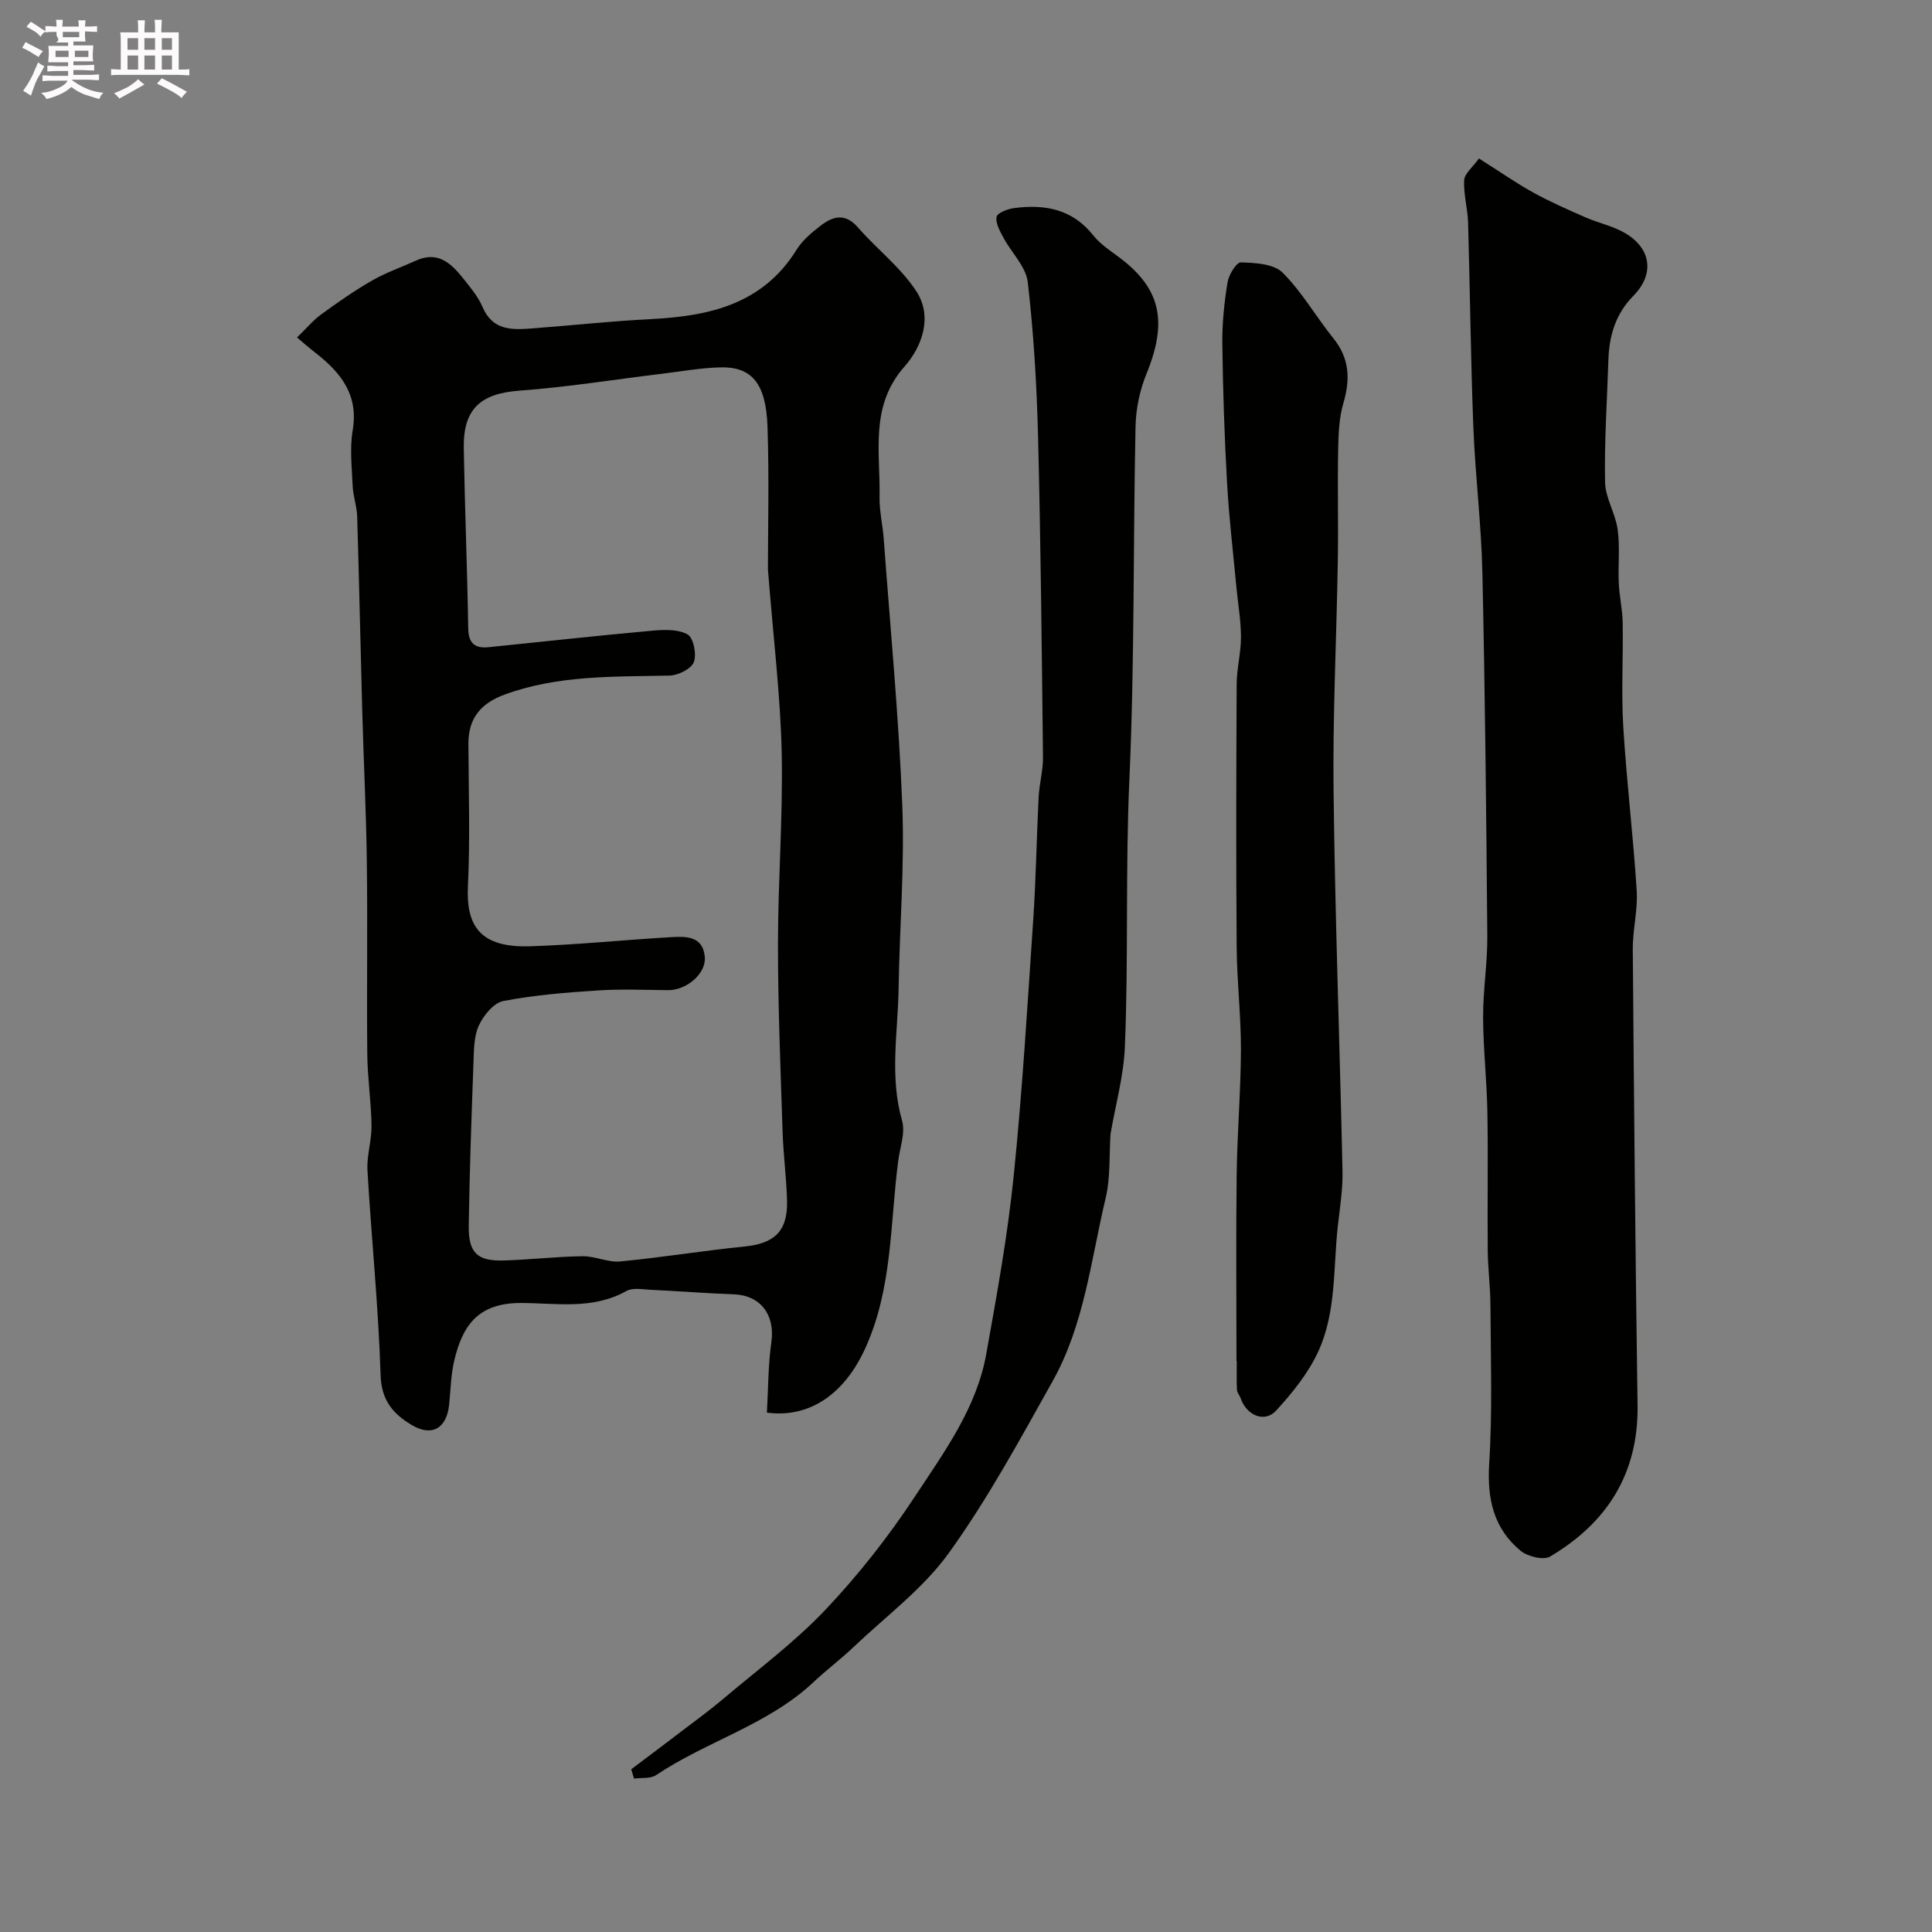 <svg enable-background="new 0 0 400 400" viewBox="0 0 400 400" xmlns="http://www.w3.org/2000/svg"><rect x="0" y="0" width="400" height="400" fill="#808080" stroke="none"/><path d="m6.8 9.5c.6.3 1.3.7 2.1 1.1-.4.4-.7.8-.9 1.2-.7-.4-1.3-.8-1.8-1.1s-1.1-.6-1.6-.8c.2-.4.5-.8.7-1.2.4.2.8.5 1.5.8zm.9 6.9c-.3.6-.5 1.1-.7 1.7s-.4 1.1-.6 1.7c-.6-.4-1.1-.7-1.6-1 .7-1 1.2-1.8 1.5-2.4.3-.5.6-1.1.8-1.7.3-.6.5-1.2.8-1.8.3.3.8.6 1.3.8-.7 1.3-1.2 2.2-1.5 2.7zm.1-11c.4.3 1 .7 1.7 1.1-.5.2-.8.6-1.1 1.1-.5-.6-1-1-1.4-1.2s-.9-.6-1.5-.8c.2-.4.5-.7.9-1.1.5.3.9.6 1.4.9zm10.5 13.1c1 .4 2 .6 3.1.7-.4.4-.7.8-.8 1.3-.9-.2-1.9-.6-3-.9-1-.4-2-.9-2.8-1.6-.5.4-1.1.9-1.9 1.3s-1.9.9-3.3 1.2c-.1-.3-.5-.8-1.1-1.3 1 0 2.1-.3 3.2-.8 1.2-.5 1.9-1 2.3-1.7h-3.2c-.4 0-1 0-2 .1v-1.2c1 0 1.7.1 2 .1h3.3v-1h-2.3c-.2 0-.9 0-2 .1v-1.2c1.2 0 1.9.1 2 .1h2.3v-.8h-4.1c0-.7.1-1.2.1-1.6 0-.5 0-1.1-.1-1.8h4.1v-.7h-2.5c1-.6.1-1.1.1-1.6v-.6h-.5c-.4 0-1 0-1.8.1v-1.3c1.2 0 1.9.1 2.1.1h.2c0-.3 0-.8-.1-1.4h1.4c0 .6-.1 1-.1 1.4h3.4c0-.4 0-.8-.1-1.3h1.5c0 .4-.1.9-.1 1.3.7 0 1.5 0 2.5-.1v1.2c-1 0-1.8-.1-2.5-.1v.6c0 .3 0 .8.1 1.5h-2.5v.8h4.1c0 .7-.1 1.3-.1 1.8s0 1 .1 1.5h-4.1v.8h1.4c.8 0 1.8 0 2.9-.1v1.2c-1 0-1.9-.1-2.8-.1h-1.5v1h3.2c.3 0 1 0 2.1-.1v1.2c-1.1 0-1.8-.1-2.1-.1h-3.4l-.1.1c1.4 1 2.4 1.5 3.4 1.9zm-4.1-6.7v-1.3h-2.7v1.3zm2.2-4.1v-1.1h-3.4v1.1zm1.9 4.1v-1.3h-2.8v1.3z" fill="#fcfafa"/><path d="m37 6.7v2.3 5.4c1 0 1.8 0 2.2-.1v1.3c-.6 0-1.5-.1-2.5-.1h-11.9c-.7 0-1.3 0-1.8.1v-1.3c.5 0 1.1.1 2 .1v-5.2c0-1 0-1.8-.1-2.5h3.7c0-1.3 0-2.1-.1-2.5h1.5c0 .4-.1 1.3-.1 2.5h2.2c0-1.2 0-2.1-.1-2.6h1.5c0 .4-.1 1.3-.1 2.6zm-12.3 13.7c-.3-.4-.7-.8-1.1-1.1 1.1-.4 2.1-.9 2.9-1.3.8-.5 1.5-1 2.1-1.6.4.4.9.8 1.3 1.1-2.5 1.4-4.2 2.4-5.2 2.9zm3.9-10.1v-2.4h-2.2v2.4zm0 4.1v-2.9h-2.2v2.9zm3.5-4.1v-2.4h-2.2v2.4zm0 4.1v-2.9h-2.2v2.9zm.4 2.9 1-1.1c.6.3 1.4.7 2.5 1.3s2 1.1 2.7 1.5c-.4.4-.8.8-1.1 1.3-.8-.8-2.5-1.7-5.1-3zm3.1-7v-2.4h-2.1v2.4zm0 4.1v-2.9h-2.1v2.9z" fill="#fcfafa"/><g fill="#010100"><path d="m158.78 292.47c.28-4.84.24-9.78.93-14.63.79-5.61-2.25-9.68-7.81-9.87-5.77-.2-11.53-.67-17.3-.94-1.65-.08-3.64-.47-4.92.26-7 3.96-14.68 2.47-21.95 2.48-9.06.02-12.02 5.06-13.65 11.78-.73 3-.77 6.17-1.09 9.27-.52 4.94-3.6 6.73-7.84 4.16-3.72-2.25-6.18-5.02-6.35-10.22-.44-14.15-1.89-28.27-2.72-42.41-.18-3.07.88-6.2.84-9.29-.07-4.95-.83-9.89-.88-14.84-.13-13.2.08-26.4-.09-39.59-.13-10.47-.66-20.93-.95-31.39-.37-13.43-.64-26.87-1.05-40.3-.06-2.1-.83-4.18-.93-6.28-.17-3.85-.63-7.81 0-11.56 1.25-7.35-2.44-11.94-7.65-16.01-1.62-1.26-3.16-2.62-3.88-3.22 1.99-1.92 3.35-3.57 5.01-4.78 3.42-2.49 6.91-4.93 10.57-7.03 2.88-1.65 6.07-2.75 9.11-4.13 4.39-1.98 7.15.5 9.6 3.57 1.52 1.91 3.18 3.84 4.12 6.05 2.11 4.96 6.17 4.76 10.36 4.44 8.2-.63 16.39-1.51 24.6-1.93 12.08-.62 23.08-3.1 30.07-14.37 1.2-1.93 3.1-3.52 4.92-4.93 2.54-1.96 5.08-2.76 7.75.3 3.95 4.53 8.94 8.33 12.15 13.3 3.38 5.23 1.17 11.39-2.48 15.53-7.25 8.2-4.98 17.69-5.17 26.9-.06 2.93.65 5.86.87 8.81 1.35 18.39 3.12 36.77 3.84 55.19.49 12.57-.57 25.19-.76 37.79-.14 9.13-1.91 18.28.71 27.43.71 2.47-.41 5.49-.78 8.24-1.72 13.07-1.16 26.46-6.85 38.93-4.16 9.14-11.26 14.49-20.35 13.29zm.21-174.61c0-7.9.27-18.68-.08-29.43-.3-9.12-3.29-12.57-9.9-12.37-3.92.12-7.82.81-11.73 1.29-9.91 1.2-19.79 2.8-29.74 3.53-7.97.59-11.66 3.71-11.52 11.9.21 12.43.72 24.86.92 37.3.05 3.15 1.4 4.21 4.26 3.91 11.26-1.15 22.52-2.39 33.79-3.41 2.46-.22 5.38-.35 7.36.77 1.23.69 1.92 4.14 1.3 5.74-.55 1.41-3.25 2.74-5.03 2.78-11.5.26-23.02-.13-34.11 3.92-4.92 1.8-7.55 4.88-7.53 10.19.04 9.83.37 19.68-.1 29.49-.4 8.26 2.55 12.76 12.81 12.45 9.7-.3 19.38-1.32 29.08-1.88 3.12-.18 6.73-.37 7.15 4.05.33 3.49-3.79 6.95-7.61 6.91-4.85-.04-9.72-.26-14.55.06-6.55.43-13.13.95-19.55 2.19-1.99.38-4.09 2.97-5.06 5.05-1.05 2.25-1.02 5.09-1.12 7.68-.41 11.26-.82 22.53-.98 33.8-.08 5.62 1.77 7.35 7.25 7.19 5.44-.16 10.86-.81 16.3-.88 2.6-.04 5.27 1.32 7.81 1.08 8.62-.82 17.18-2.24 25.8-3.1 6.1-.61 8.88-3.16 8.74-9.38-.11-4.77-.77-9.53-.92-14.3-.42-12.93-.96-25.86-.96-38.8 0-13.26 1.05-26.53.77-39.77-.25-11.7-1.7-23.36-2.85-37.96z"/><path d="m306.2 32.81c4.38 2.77 7.7 5.1 11.22 7.04 3.48 1.92 7.14 3.53 10.78 5.13 2.67 1.17 5.63 1.78 8.13 3.21 5.55 3.18 6.3 8.53 1.84 13.06-3.7 3.76-5.01 8.26-5.17 13.3-.27 8.42-.85 16.85-.69 25.26.06 3.29 2.16 6.49 2.61 9.83.5 3.62.06 7.37.23 11.05.12 2.77.77 5.52.81 8.28.12 7.16-.31 14.35.12 21.48.68 11.31 2.06 22.59 2.78 33.9.26 4.06-.85 8.19-.81 12.29.25 31.42.53 62.84.99 94.26.21 14.17-6.29 24.36-18.1 31.36-1.38.82-4.66.01-6.12-1.19-5.59-4.63-6.95-10.75-6.5-18.02.69-10.9.31-21.87.26-32.81-.02-3.79-.52-7.58-.56-11.37-.09-9.49.09-18.99-.07-28.48-.11-6.6-.86-13.2-.89-19.8-.02-5.6.92-11.2.87-16.8-.21-25.09-.46-50.18-1.02-75.27-.22-10.04-1.48-20.06-1.87-30.1-.55-14.11-.68-28.24-1.09-42.35-.09-2.94-.97-5.88-.81-8.79.09-1.36 1.75-2.64 3.06-4.47z"/><path d="m130.69 366.31c3.5-2.64 7-5.26 10.48-7.92 2.86-2.18 5.77-4.29 8.51-6.61 7.16-6.06 14.77-11.7 21.19-18.47 6.84-7.22 13.09-15.17 18.56-23.48 6.04-9.18 12.76-18.29 14.76-29.48 2.19-12.2 4.41-24.44 5.67-36.75 1.81-17.68 2.86-35.45 4.06-53.19.57-8.44.69-16.92 1.12-25.37.14-2.77.93-5.53.9-8.28-.25-22.1-.46-44.2-1.02-66.29-.27-10.7-.9-21.42-2.13-32.04-.37-3.22-3.38-6.11-5.04-9.22-.72-1.36-1.67-3.01-1.42-4.31.16-.83 2.29-1.64 3.63-1.82 6.35-.83 12.06.19 16.39 5.65 1.49 1.89 3.67 3.26 5.63 4.75 8.39 6.39 9.77 13.2 5.38 23.93-1.38 3.38-2.18 7.22-2.26 10.87-.51 24.43-.18 48.89-1.28 73.28-.83 18.42-.16 36.83-.93 55.23-.25 6-1.93 11.94-2.97 18.01-.29 4.27.02 8.95-1.02 13.31-3.04 12.78-4.41 26.15-10.96 37.84-6.77 12.08-13.41 24.35-21.47 35.55-5.34 7.42-13.06 13.14-19.79 19.54-2.62 2.49-5.54 4.67-8.17 7.15-9.43 8.91-22.14 12.27-32.68 19.33-1.16.78-3.02.51-4.56.72-.2-.64-.39-1.29-.58-1.93z"/><path d="m256 281.76c0-12.85-.12-25.7.04-38.55.11-8.62.85-17.24.88-25.86.02-7.09-.83-14.18-.88-21.28-.14-18.15-.09-36.31 0-54.46.02-3.25.9-6.5.89-9.75-.01-3.44-.62-6.87-.95-10.31-.67-7.19-1.53-14.37-1.93-21.57-.54-9.58-.86-19.19-.98-28.78-.05-4.26.4-8.56 1.08-12.76.25-1.56 1.85-4.15 2.76-4.12 2.95.1 6.78.29 8.62 2.11 4.03 4 6.92 9.14 10.53 13.61 3.35 4.16 3.53 8.46 2.08 13.4-.91 3.09-1.03 6.48-1.09 9.74-.15 7.66.06 15.32-.07 22.98-.26 15.93-1.07 31.85-.88 47.77.31 26.19 1.29 52.37 1.85 78.56.08 3.75-.54 7.53-.96 11.28-.98 8.76-.29 17.89-4.07 26.07-2.06 4.47-5.34 8.53-8.7 12.2-2.39 2.61-6.12 1.03-7.34-2.51-.21-.61-.75-1.17-.78-1.77-.1-1.99-.04-3.99-.04-5.99-.03-.01-.04-.01-.06-.01z"/></g></svg>